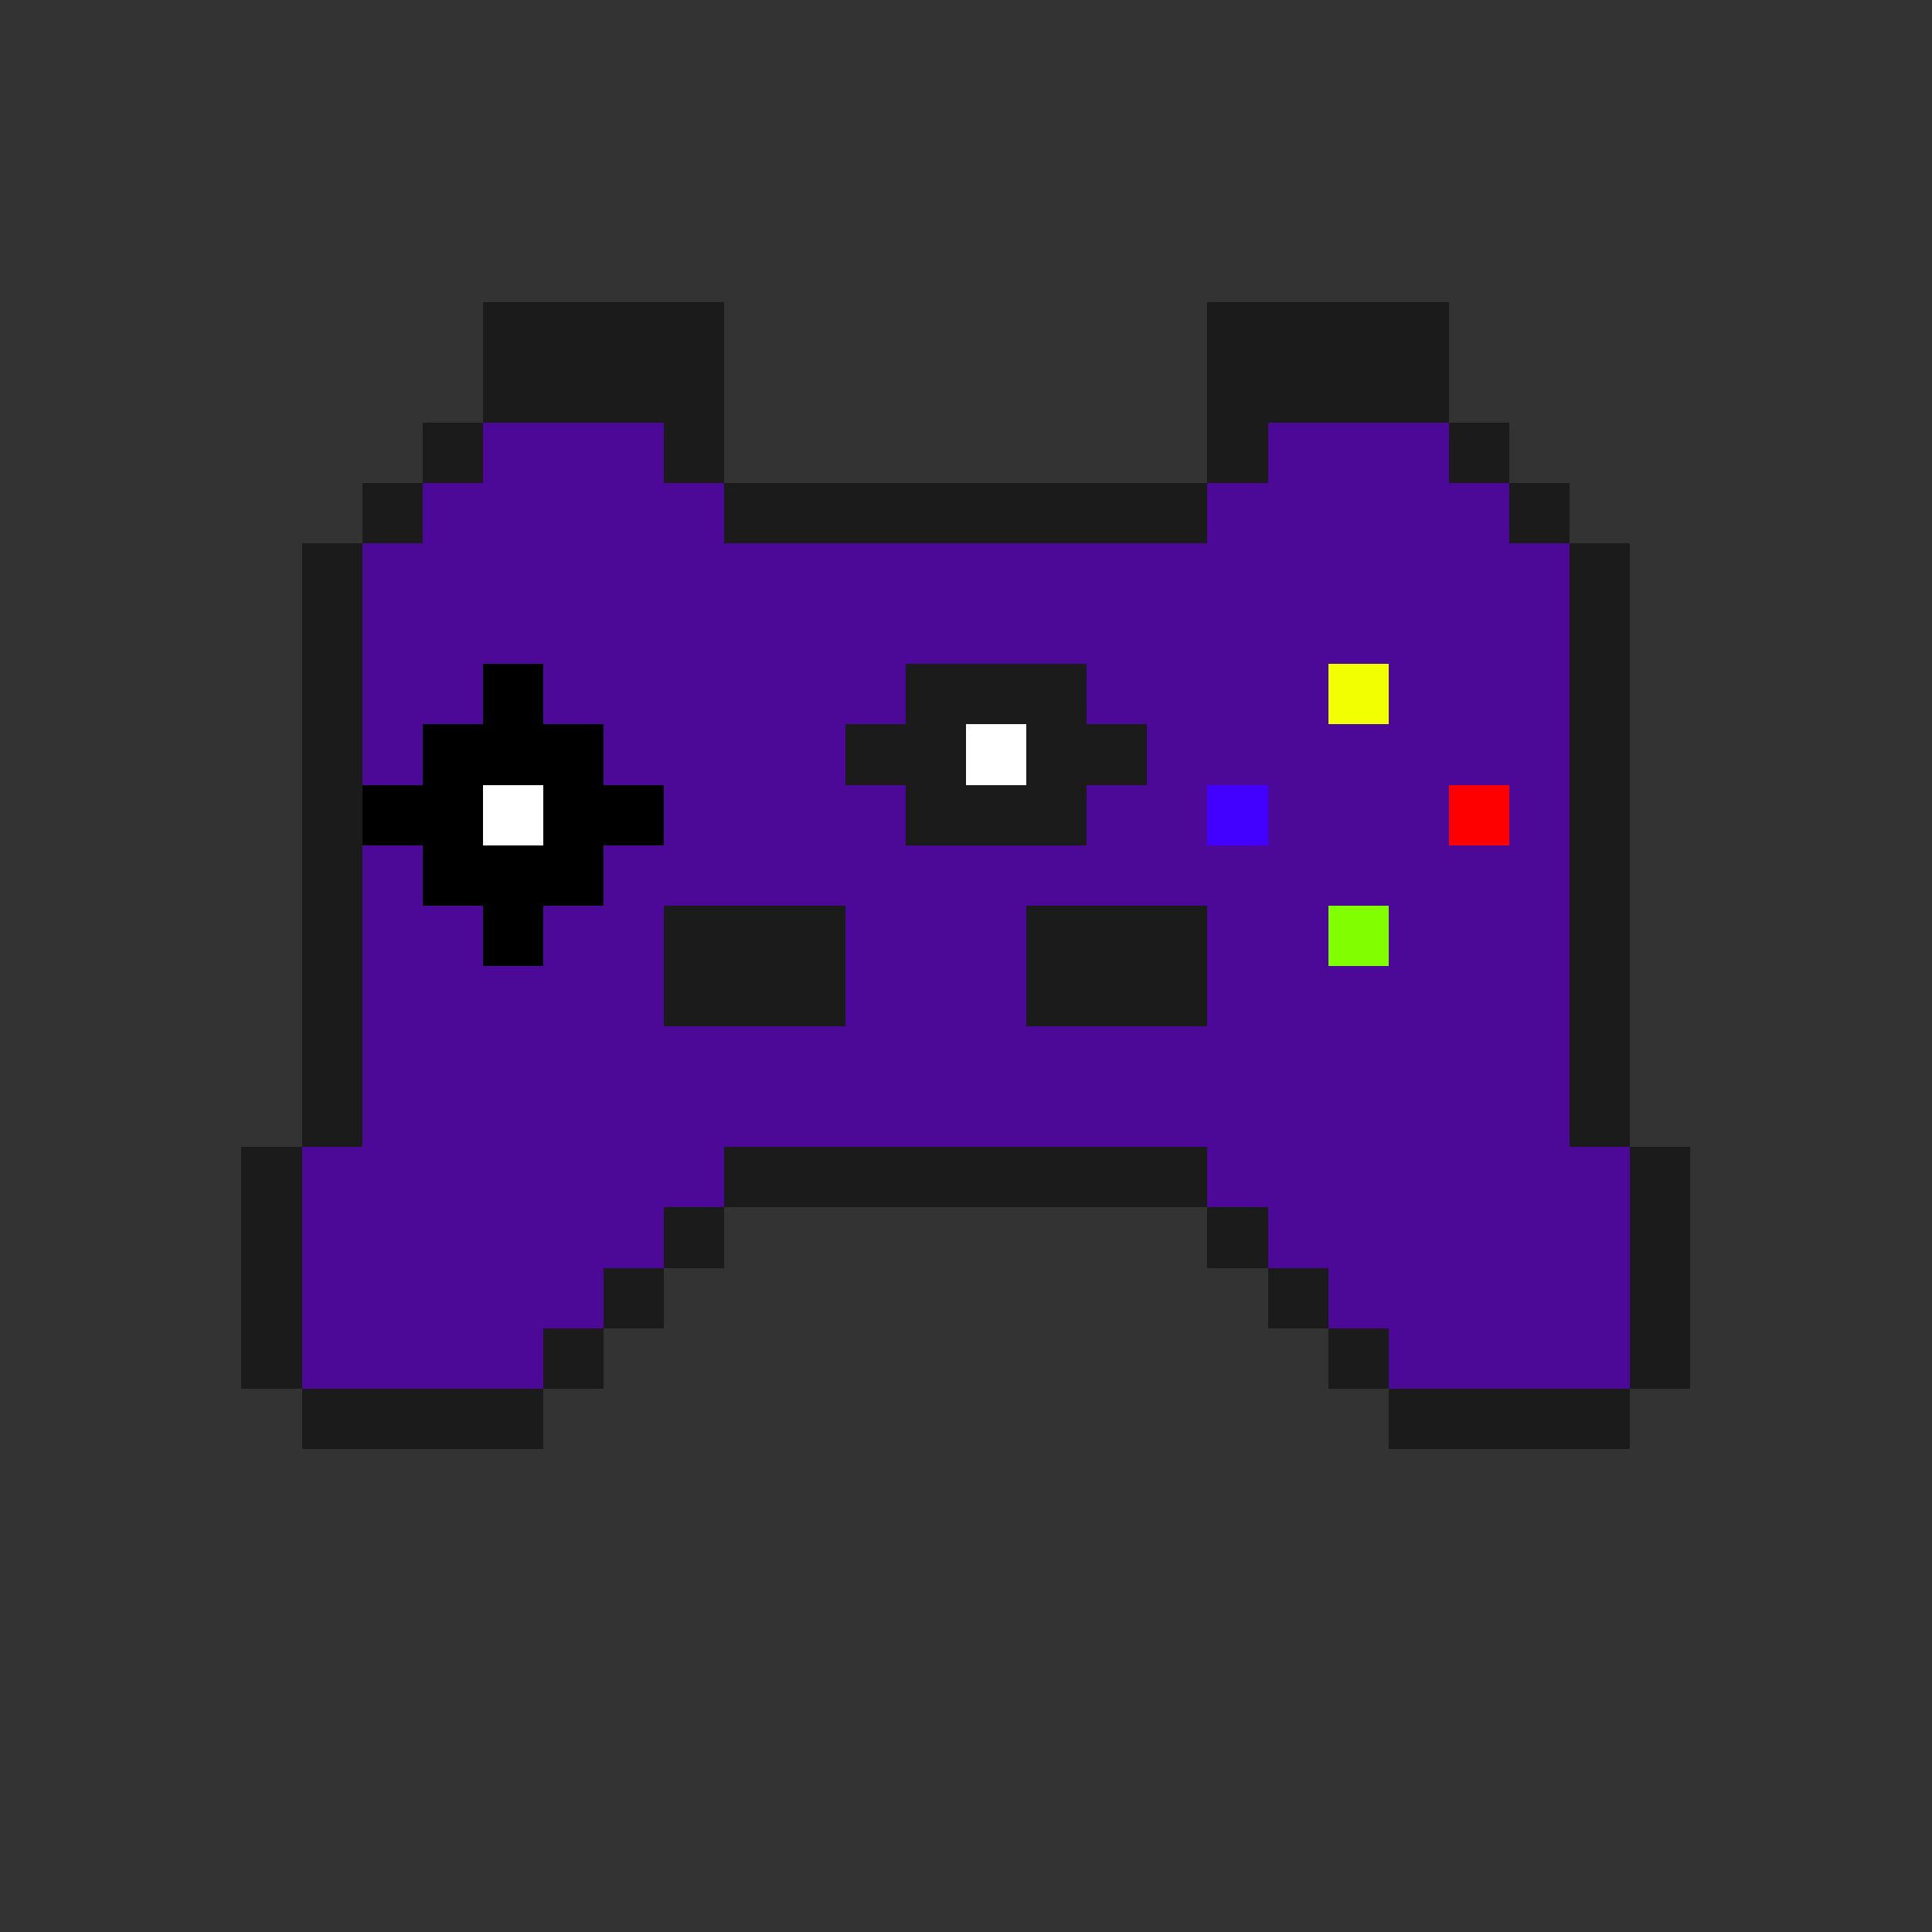 <svg xmlns="http://www.w3.org/2000/svg" viewBox="0 -0.5 32 32" shape-rendering="crispEdges">
<rect x="0" y="-0.5" width="32" height="32" fill="#333333" stroke="none"/>
<path stroke="#1b1b1b" d="M8 5h4M20 5h4M8 6h4M20 6h4M7 7h1M11 7h1M20 7h1M24 7h1M6 8h1M12 8h8M25 8h1M5 9h1M26 9h1M5 10h1M26 10h1M5 11h1M15 11h3M26 11h1M5 12h1M14 12h2M17 12h2M26 12h1M5 13h1M15 13h3M26 13h1M5 14h1M26 14h1M5 15h1M11 15h3M17 15h3M26 15h1M5 16h1M11 16h3M17 16h3M26 16h1M5 17h1M26 17h1M5 18h1M26 18h1M4 19h1M12 19h8M27 19h1M4 20h1M11 20h1M20 20h1M27 20h1M4 21h1M10 21h1M21 21h1M27 21h1M4 22h1M9 22h1M22 22h1M27 22h1M5 23h4M23 23h4" />
<path stroke="#4c0897" d="M8 7h3M21 7h3M7 8h5M20 8h5M6 9h20M6 10h20M6 11h2M9 11h6M18 11h4M23 11h3M6 12h1M10 12h4M19 12h7M11 13h4M18 13h2M21 13h3M25 13h1M6 14h1M10 14h16M6 15h2M9 15h2M14 15h3M20 15h2M23 15h3M6 16h5M14 16h3M20 16h6M6 17h20M6 18h20M5 19h7M20 19h7M5 20h6M21 20h6M5 21h5M22 21h5M5 22h4M23 22h4" />
<path stroke="#000000" d="M8 11h1M7 12h3M6 13h2M9 13h2M7 14h3M8 15h1" />
<path stroke="#f1ff00" d="M22 11h1" />
<path stroke="#ffffff" d="M16 12h1M8 13h1" />
<path stroke="#4200ff" d="M20 13h1" />
<path stroke="#ff0000" d="M24 13h1" />
<path stroke="#81ff00" d="M22 15h1" />
</svg>